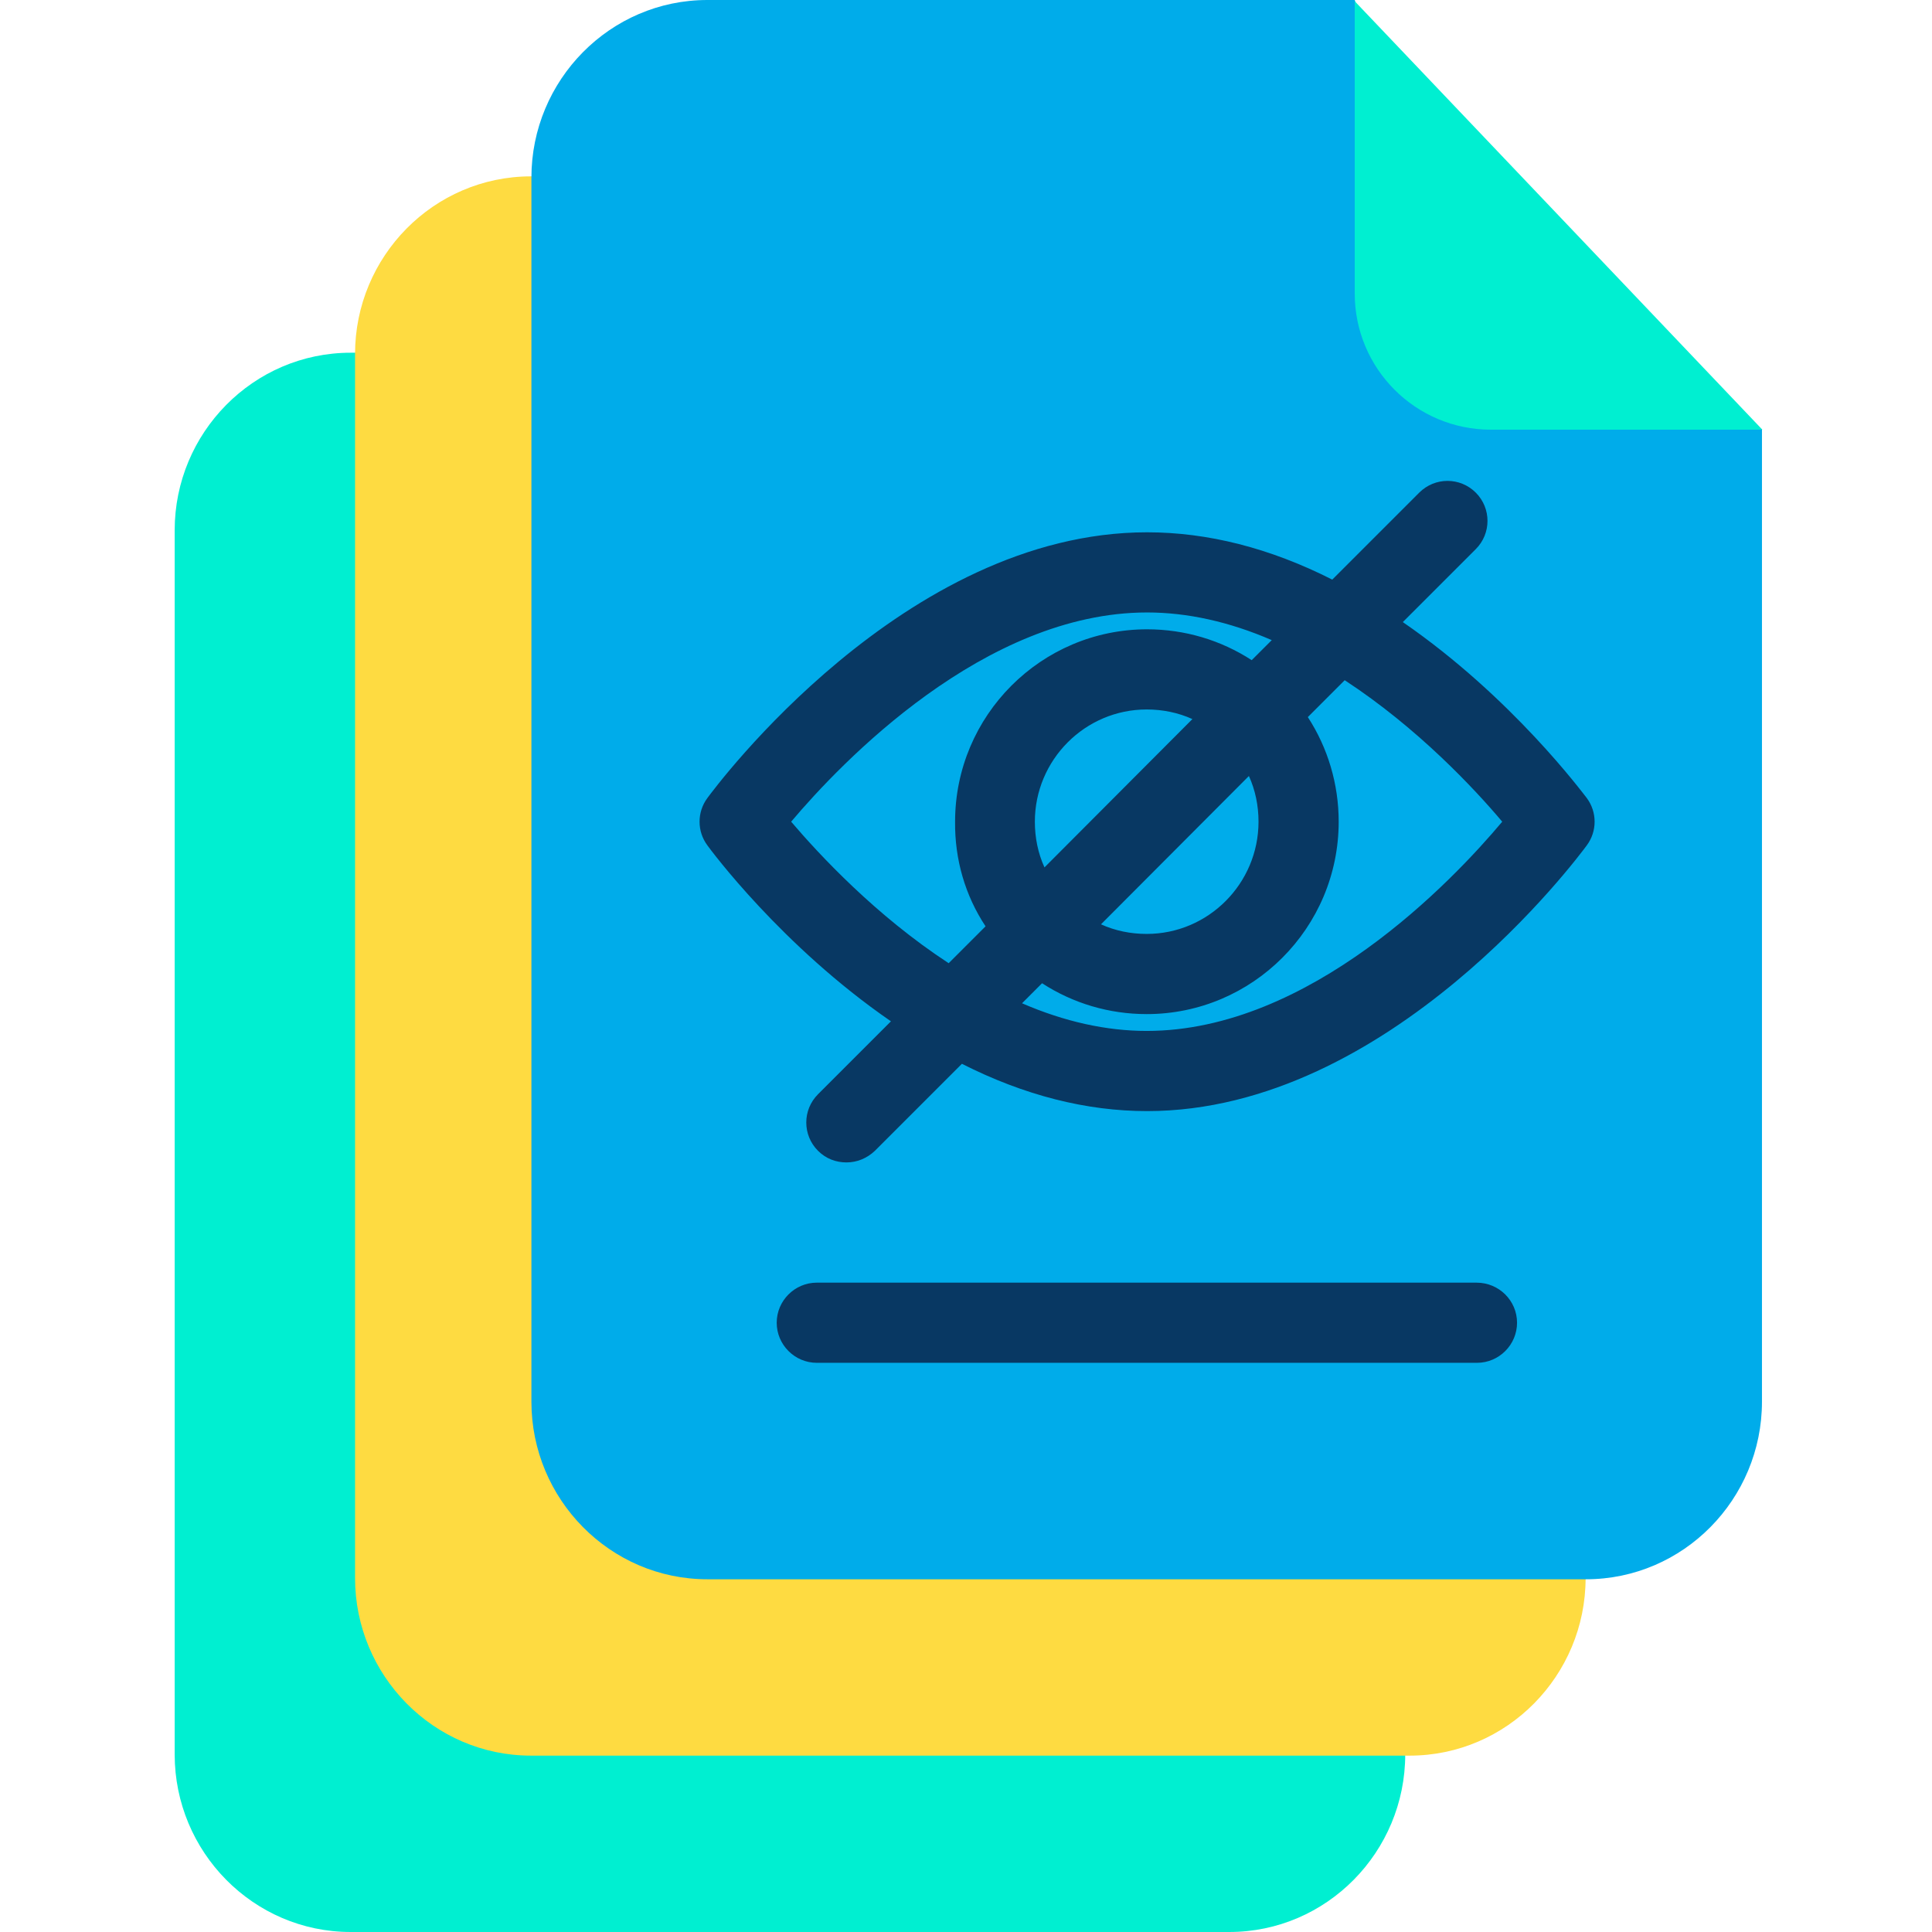 <svg height="638pt" viewBox="-57 0 638 638.751" width="638pt" xmlns="http://www.w3.org/2000/svg"><path d="m317.5 238.539-44.926-121.922h-214.023c-32.199 0-58.176 26.508-58.176 58.707v404.719c0 32.203 25.977 58.707 58.176 58.707h290.488c32.203 0 58.176-26.504 58.176-58.707v-321.496zm0 0" fill="#00efd1"/><path d="m377.133 180.23-44.926-121.922h-214.02c-32.203 0-58.176 26.508-58.176 58.707v404.719c0 32.203 25.973 58.707 58.176 58.707h290.484c32.203 0 58.18-26.504 58.18-58.707v-321.496zm0 0" fill="#fedb41"/><path d="m435.441 121.918-44.926-121.918h-214.02c-32.203 0-58.176 26.504-58.176 58.707v404.719c0 32.203 25.973 58.707 58.176 58.707h290.488c32.199 0 58.176-26.504 58.176-58.707v-321.496zm0 0" fill="#00acea"/><path d="m390.516.398 134.777 141.664h-89.719c-24.914 0-45.059-20.145-45.059-45.055zm0 0" fill="#00efd1"/><g fill="#083863"><path d="m430.805 424.066h-218.129c-7.293 0-13.258 5.961-13.258 13.254 0 7.289 5.965 13.25 13.258 13.25h218.258c7.293 0 13.25-5.961 13.25-13.25 0-7.293-5.957-13.254-13.379-13.254zm0 0"/><path d="m406.418 205.672 24.121-24.117c5.168-5.168 5.168-13.52 0-18.684-5.168-5.172-13.516-5.172-18.688 0l-28.758 28.758c-20.672-10.473-41.215-15.641-61.223-15.641-80.309 0-142.723 84.285-145.375 87.859-3.445 4.641-3.445 11 0 15.641 1.059 1.457 24.516 33.258 60.691 58.176l-24.117 24.117c-5.168 5.168-5.168 13.52 0 18.688 2.652 2.648 5.965 3.844 9.41 3.844 3.445 0 6.758-1.324 9.41-3.844l28.758-28.758c20.672 10.473 41.211 15.637 61.223 15.637 80.305 0 142.723-84.281 145.375-87.859 3.445-4.641 3.445-11 0-15.641-1.195-1.457-24.648-33.262-60.828-58.176zm-137.953 100.586-12.195 12.191c-24.117-15.77-42.801-35.914-52.078-46.785 16.562-19.609 63.875-69.176 117.68-69.176 13.25 0 27.168 3.051 41.215 9.148l-6.629 6.621c-10.207-6.621-22.129-10.199-34.586-10.199-34.984 0-63.48 28.492-63.48 63.605-.129 12.457 3.316 24.387 10.074 34.594zm87.066-49.699c2.117 4.641 3.18 9.809 3.18 15.105 0 20.41-16.566 37.105-36.973 37.105-5.301 0-10.469-1.055-15.105-3.176zm-67.582 30.215c-2.125-4.633-3.184-9.805-3.184-15.109 0-20.406 16.562-37.102 36.973-37.102 5.297 0 10.469 1.062 15.109 3.18zm33.789 54.07c-13.25 0-27.168-3.047-41.211-9.145l6.621-6.625c10.203 6.625 22.133 10.203 34.59 10.203 34.984 0 63.477-28.488 63.477-63.613 0-12.453-3.578-24.379-10.199-34.582l12.188-12.195c24.121 15.77 42.938 35.91 52.078 46.777-16.43 19.617-63.609 69.18-117.543 69.18zm0 0"/></g></svg>
